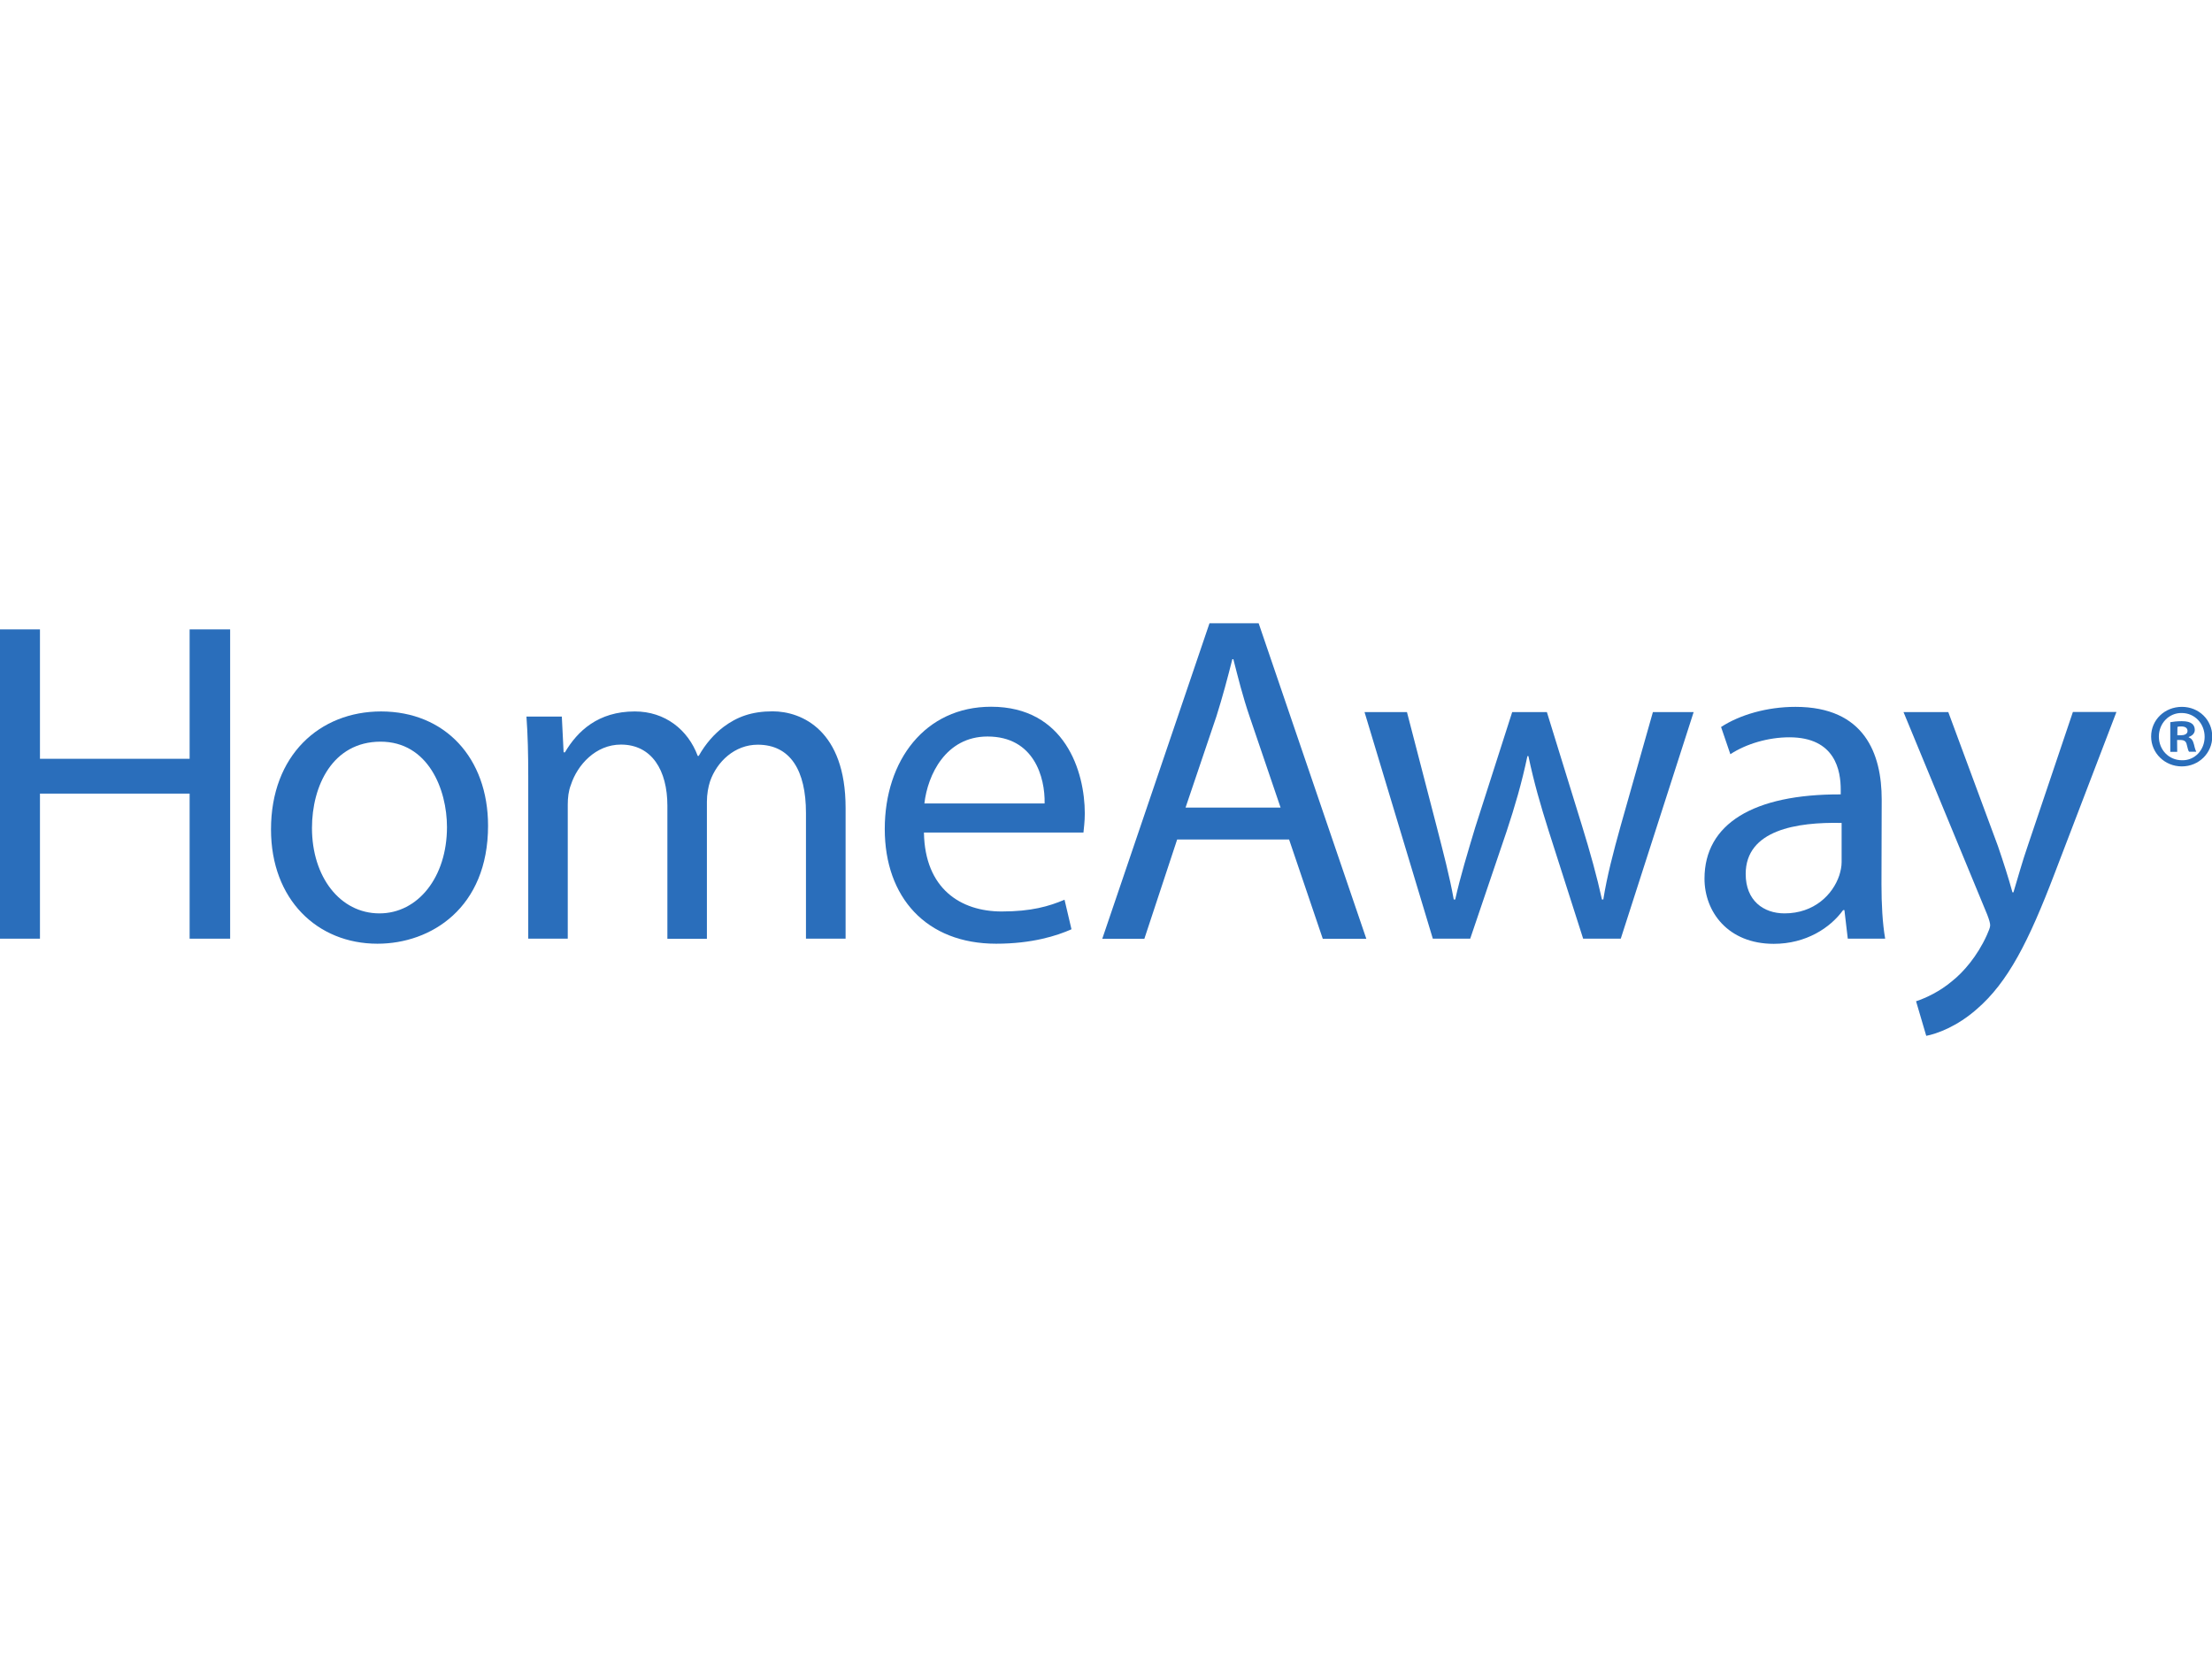 <?xml version="1.0" encoding="UTF-8" standalone="no"?>
<!-- Generator: Adobe Illustrator 15.1.0, SVG Export Plug-In . SVG Version: 6.00 Build 0)  -->

<svg
   xmlns:dc="http://purl.org/dc/elements/1.1/"
   xmlns:cc="http://creativecommons.org/ns#"
   xmlns:rdf="http://www.w3.org/1999/02/22-rdf-syntax-ns#"
   xmlns:svg="http://www.w3.org/2000/svg"
   xmlns="http://www.w3.org/2000/svg"
   xmlns:sodipodi="http://sodipodi.sourceforge.net/DTD/sodipodi-0.dtd"
   xmlns:inkscape="http://www.inkscape.org/namespaces/inkscape"
   version="1.1"
   id="Layer_2"
   x="0px"
   y="0px"
   width="512"
   height="384"
   viewBox="0 0 512 384"
   enable-background="new 0 0 198 50"
   xml:space="preserve"
   inkscape:version="0.91 r13725"
   sodipodi:docname="homeaway.svg"><defs
     id="defs21" /><sodipodi:namedview
     pagecolor="#ffffff"
     bordercolor="#666666"
     borderopacity="1"
     objecttolerance="10"
     gridtolerance="10"
     guidetolerance="10"
     inkscape:pageopacity="0"
     inkscape:pageshadow="2"
     inkscape:window-width="942"
     inkscape:window-height="707"
     id="namedview19"
     showgrid="false"
     inkscape:zoom="0.3175"
     inkscape:cx="189.74783"
     inkscape:cy="178.29032"
     inkscape:window-x="0"
     inkscape:window-y="0"
     inkscape:window-maximized="0"
     inkscape:current-layer="Layer_2" /><g
     id="g3"
     transform="matrix(2.591,0,0,2.591,-7.3700002e-7,117.984)"><g
       id="g5"><g
         id="HomeAway_xAE__3_"><path
           id="H_3_"
           d="m 3.57,10.69 0,11.56 13.37,0 0,-11.56 3.62,0 0,27.63 -3.62,0 0,-12.96 -13.37,0 0,12.96 -3.57,0 0,-27.63 3.57,0 z"
           inkscape:connector-curvature="0"
           style="fill:#2a6ebb" /><path
           id="o_3_"
           d="m 43.6,28.23 c 0,7.34 -5.09,10.54 -9.88,10.54 -5.37,0 -9.51,-3.94 -9.51,-10.21 0,-6.63 4.35,-10.54 9.84,-10.54 5.7,0.01 9.55,4.14 9.55,10.21 z m -15.73,0.2 c 0,4.36 2.5,7.63 6.03,7.63 3.44,0 6.03,-3.24 6.03,-7.71 0,-3.37 -1.68,-7.63 -5.94,-7.63 -4.28,0.01 -6.12,3.95 -6.12,7.71 z"
           inkscape:connector-curvature="0"
           style="fill:#2a6ebb" /><path
           id="m_3_"
           d="m 47.19,23.85 c 0,-2.05 -0.04,-3.73 -0.16,-5.37 l 3.16,0 0.16,3.19 0.12,0 c 1.11,-1.88 2.95,-3.65 6.24,-3.65 2.7,0 4.75,1.63 5.62,3.97 l 0.09,0 c 0.62,-1.1 1.4,-1.97 2.22,-2.59 1.19,-0.89 2.5,-1.39 4.38,-1.39 2.62,0 6.52,1.72 6.52,8.62 l 0,11.69 -3.54,0 0,-11.23 c 0,-3.81 -1.4,-6.1 -4.31,-6.1 -2.05,0 -3.65,1.51 -4.26,3.28 -0.16,0.49 -0.28,1.15 -0.28,1.81 l 0,12.25 -3.53,0 0,-11.89 c 0,-3.16 -1.39,-5.46 -4.15,-5.46 -2.25,0 -3.89,1.81 -4.47,3.6 -0.21,0.53 -0.28,1.15 -0.28,1.76 l 0,11.98 -3.53,0 0,-14.47 0,0 z"
           inkscape:connector-curvature="0"
           style="fill:#2a6ebb" /><path
           id="e_3_"
           d="m 82.54,28.86 c 0.09,4.98 3.26,7.03 6.95,7.03 2.64,0 4.22,-0.46 5.61,-1.05 l 0.62,2.64 c -1.3,0.58 -3.52,1.29 -6.73,1.29 -6.23,0 -9.95,-4.13 -9.95,-10.25 0,-6.12 3.6,-10.92 9.5,-10.92 6.61,0 8.37,5.81 8.37,9.53 0,0.76 -0.09,1.34 -0.12,1.71 l -14.25,0 0,0.02 z m 10.78,-2.62 c 0.05,-2.34 -0.95,-5.98 -5.1,-5.98 -3.73,0 -5.35,3.43 -5.64,5.98 l 10.74,0 z"
           inkscape:connector-curvature="0"
           style="fill:#2a6ebb" /><path
           id="A_3_"
           d="m 105.16,29.46 -2.93,8.87 -3.76,0 9.58,-28.19 4.39,0 9.62,28.19 -3.89,0 -3.01,-8.87 -10,0 z m 9.24,-2.85 -2.76,-8.11 c -0.63,-1.84 -1.04,-3.52 -1.46,-5.15 l -0.09,0 c -0.42,1.67 -0.88,3.39 -1.42,5.1 l -2.76,8.16 8.49,0 0,0 z"
           inkscape:connector-curvature="0"
           style="fill:#2a6ebb" /><path
           id="w_3_"
           d="m 125.69,18.08 2.67,10.29 c 0.58,2.27 1.13,4.34 1.51,6.45 l 0.13,0 c 0.46,-2.06 1.12,-4.22 1.79,-6.45 l 3.3,-10.29 3.1,0 3.13,10.13 c 0.75,2.43 1.34,4.56 1.79,6.61 l 0.12,0 c 0.33,-2.06 0.88,-4.18 1.55,-6.58 l 2.88,-10.16 3.64,0 -6.51,20.24 -3.36,0 -3.09,-9.66 c -0.71,-2.25 -1.3,-4.27 -1.8,-6.65 l -0.09,0 c -0.51,2.43 -1.13,4.52 -1.85,6.7 l -3.26,9.61 -3.34,0 -6.1,-20.24 3.79,0 0,0 z"
           inkscape:connector-curvature="0"
           style="fill:#2a6ebb" /><path
           id="a_3_"
           d="m 168.08,33.47 c 0,1.76 0.09,3.47 0.33,4.85 l -3.34,0 -0.3,-2.55 -0.12,0 c -1.14,1.58 -3.31,3.01 -6.19,3.01 -4.11,0 -6.19,-2.88 -6.19,-5.82 0,-4.89 4.35,-7.56 12.17,-7.53 l 0,-0.42 c 0,-1.67 -0.46,-4.68 -4.59,-4.68 -1.88,0 -3.85,0.58 -5.27,1.51 l -0.83,-2.43 c 1.67,-1.09 4.1,-1.8 6.65,-1.8 6.19,0 7.7,4.22 7.7,8.28 l -0.02,7.58 0,0 z m -3.56,-5.49 c -4.01,-0.09 -8.57,0.63 -8.57,4.56 0,2.38 1.59,3.52 3.47,3.52 2.64,0 4.31,-1.67 4.89,-3.39 0.12,-0.38 0.21,-0.79 0.21,-1.18 l 0,-3.51 0,0 z"
           inkscape:connector-curvature="0"
           style="fill:#2a6ebb" /><path
           id="y_3_"
           d="m 174.05,18.08 4.43,11.96 c 0.46,1.34 0.97,2.92 1.3,4.14 l 0.09,0 c 0.37,-1.21 0.79,-2.76 1.3,-4.22 l 4.01,-11.89 3.89,0 -5.52,14.42 c -2.32,6.08 -4.16,9.71 -6.95,12.12 -1.79,1.58 -3.59,2.21 -4.52,2.39 l -0.91,-3.09 c 0.91,-0.3 2.13,-0.88 3.22,-1.8 1,-0.79 2.25,-2.22 3.1,-4.1 0.16,-0.38 0.3,-0.67 0.3,-0.88 0,-0.21 -0.09,-0.5 -0.26,-0.95 l -7.48,-18.1 4,0 0,0 0,0 z"
           inkscape:connector-curvature="0"
           style="fill:#2a6ebb" /><g
           id="_xAE__3_"><path
             d="m 197.63,20.26 c 0,1.48 -1.2,2.67 -2.72,2.67 -1.52,0 -2.74,-1.19 -2.74,-2.67 0,-1.49 1.21,-2.65 2.75,-2.65 1.51,0 2.71,1.16 2.71,2.65 z m -4.77,0 c 0,1.19 0.89,2.12 2.07,2.12 1.15,0.03 2.02,-0.93 2.02,-2.09 0,-1.18 -0.88,-2.13 -2.05,-2.13 -1.14,-0.02 -2.04,0.93 -2.04,2.1 z m 1.64,1.37 -0.62,0 0,-2.65 c 0.25,-0.04 0.58,-0.09 1.02,-0.09 0.51,0 0.73,0.09 0.9,0.21 0.16,0.11 0.27,0.31 0.27,0.57 0,0.32 -0.25,0.53 -0.54,0.63 l 0,0.04 c 0.26,0.09 0.38,0.29 0.47,0.64 0.09,0.4 0.15,0.54 0.2,0.64 l -0.64,0 c -0.09,-0.1 -0.12,-0.32 -0.21,-0.64 -0.05,-0.27 -0.21,-0.41 -0.56,-0.41 l -0.3,0 0.01,1.06 0,0 z m 0.01,-1.48 0.3,0 c 0.33,0 0.61,-0.11 0.61,-0.38 0,-0.25 -0.17,-0.41 -0.57,-0.41 -0.16,0 -0.27,0.01 -0.33,0.04 l -0.01,0.75 0,0 z"
             id="path17"
             inkscape:connector-curvature="0"
             style="fill:#2a6ebb" /></g></g></g></g></svg>